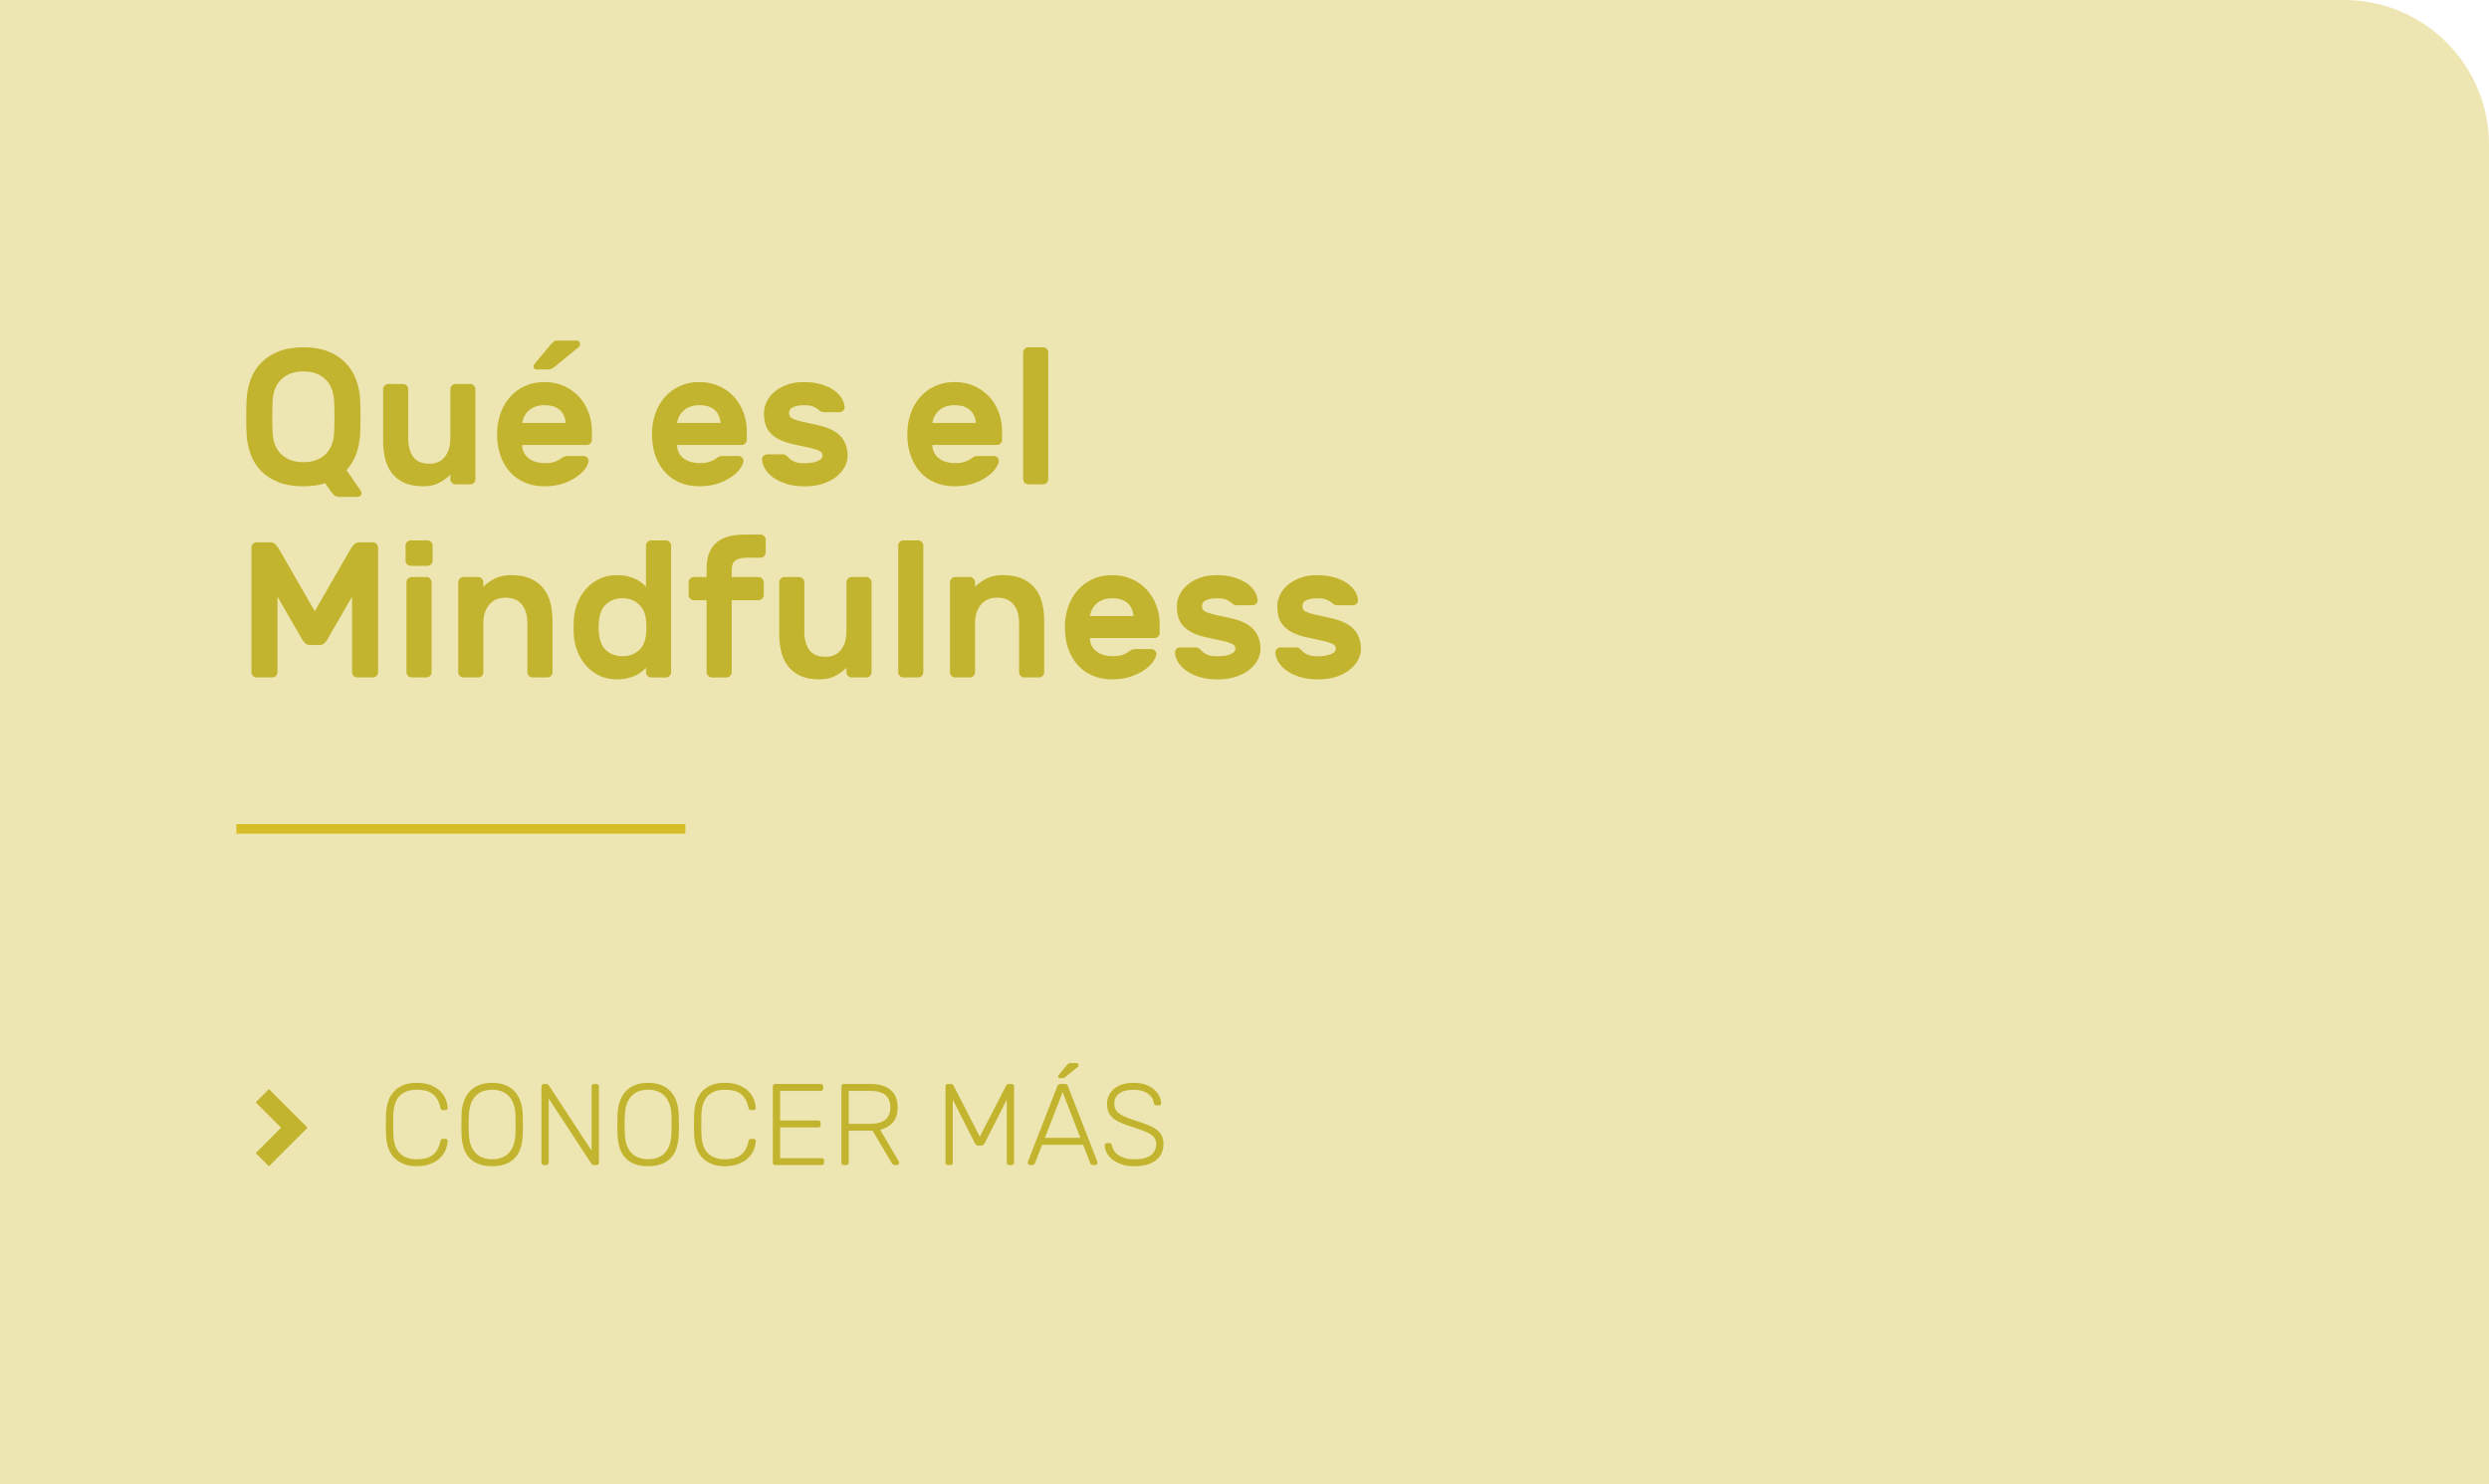 <?xml version="1.0" encoding="utf-8"?>
<!-- Generator: Adobe Illustrator 15.0.0, SVG Export Plug-In . SVG Version: 6.00 Build 0)  -->
<!DOCTYPE svg PUBLIC "-//W3C//DTD SVG 1.1//EN" "http://www.w3.org/Graphics/SVG/1.1/DTD/svg11.dtd">
<svg version="1.1" id="Layer_1" xmlns="http://www.w3.org/2000/svg" xmlns:xlink="http://www.w3.org/1999/xlink" x="0px" y="0px"
	 width="257.753px" height="153.734px" viewBox="0 0 257.753 153.734" enable-background="new 0 0 257.753 153.734"
	 xml:space="preserve">
<path fill="#EEE6B2" d="M257.753,153.734H0V0h242.753c8.283,0,15,6.717,15,15.001V153.734z"/>
<polygon fill="#C3B42F" points="31.85,116.817 27.849,120.814 26.479,119.442 29.106,116.816 26.479,114.189 26.476,114.189 
	27.849,112.816 31.85,116.817 "/>
<g>
	<path fill="#C3B42F" d="M25.535,41.394c0.04-0.746,0.184-1.45,0.431-2.109c0.246-0.66,0.609-1.233,1.09-1.721
		c0.479-0.486,1.08-0.873,1.8-1.159c0.72-0.287,1.573-0.431,2.561-0.431c0.973,0,1.819,0.141,2.54,0.42
		c0.72,0.28,1.319,0.667,1.8,1.16c0.479,0.493,0.847,1.067,1.1,1.72c0.253,0.654,0.4,1.36,0.44,2.12
		c0.013,0.254,0.022,0.534,0.029,0.84c0.007,0.308,0.011,0.624,0.011,0.95c0,0.327-0.004,0.644-0.011,0.95s-0.017,0.587-0.029,0.84
		c-0.04,0.72-0.174,1.4-0.4,2.04c-0.227,0.641-0.566,1.2-1.02,1.68l1.5,2.16c0.04,0.066,0.06,0.127,0.06,0.181
		c0.013,0.133-0.023,0.239-0.11,0.319s-0.189,0.12-0.31,0.12h-1.9c-0.239-0.014-0.417-0.08-0.529-0.2
		c-0.114-0.119-0.204-0.22-0.271-0.3l-0.64-0.92c-0.334,0.107-0.688,0.187-1.061,0.24c-0.373,0.053-0.773,0.08-1.199,0.08
		c-0.987,0-1.841-0.141-2.561-0.42c-0.72-0.28-1.32-0.663-1.8-1.15c-0.48-0.486-0.844-1.06-1.09-1.72
		c-0.247-0.66-0.391-1.363-0.431-2.11c-0.013-0.253-0.023-0.533-0.029-0.84c-0.007-0.307-0.011-0.623-0.011-0.95
		c0-0.326,0.004-0.643,0.011-0.95C25.512,41.928,25.522,41.648,25.535,41.394z M34.596,41.495c-0.054-0.96-0.363-1.703-0.93-2.23
		c-0.567-0.526-1.317-0.79-2.25-0.79c-0.934,0-1.684,0.264-2.25,0.79c-0.567,0.527-0.877,1.271-0.931,2.23
		c-0.026,0.507-0.04,1.069-0.04,1.689s0.014,1.184,0.04,1.69c0.054,0.96,0.363,1.7,0.931,2.22c0.566,0.521,1.316,0.78,2.25,0.78
		c0.933,0,1.683-0.26,2.25-0.78c0.566-0.52,0.876-1.26,0.93-2.22c0.026-0.507,0.04-1.07,0.04-1.69S34.622,42.001,34.596,41.495z"/>
	<path fill="#C3B42F" d="M39.676,40.314c0-0.146,0.053-0.272,0.16-0.38c0.106-0.106,0.232-0.16,0.38-0.16h1.52
		c0.146,0,0.273,0.054,0.38,0.16c0.106,0.107,0.16,0.233,0.16,0.38v5.08c0,0.8,0.17,1.44,0.51,1.92
		c0.341,0.48,0.896,0.721,1.67,0.721c0.707,0,1.247-0.24,1.62-0.721c0.373-0.479,0.561-1.12,0.561-1.92v-5.08
		c0-0.146,0.053-0.272,0.16-0.38c0.106-0.106,0.232-0.16,0.38-0.16h1.52c0.146,0,0.273,0.054,0.38,0.16
		c0.106,0.107,0.16,0.233,0.16,0.38v9.32c0,0.146-0.054,0.273-0.16,0.38c-0.106,0.107-0.233,0.16-0.38,0.16h-1.52
		c-0.147,0-0.273-0.053-0.38-0.16c-0.107-0.106-0.16-0.233-0.16-0.38v-0.46c-0.307,0.307-0.688,0.583-1.141,0.83
		c-0.453,0.246-1,0.37-1.64,0.37c-0.813,0-1.487-0.127-2.02-0.38c-0.534-0.254-0.96-0.594-1.28-1.021s-0.547-0.923-0.68-1.49
		c-0.134-0.566-0.2-1.163-0.2-1.79V40.314z"/>
	<path fill="#C3B42F" d="M51.476,44.974c0-0.746,0.112-1.45,0.34-2.109c0.227-0.66,0.553-1.233,0.979-1.721
		c0.427-0.486,0.943-0.87,1.551-1.149c0.606-0.28,1.282-0.42,2.029-0.42s1.424,0.137,2.03,0.409c0.606,0.273,1.123,0.641,1.55,1.101
		s0.757,1,0.99,1.62s0.35,1.27,0.35,1.95v0.899c0,0.147-0.053,0.273-0.16,0.38c-0.106,0.107-0.233,0.16-0.38,0.16h-6.68
		c0,0.307,0.063,0.577,0.19,0.811c0.126,0.233,0.296,0.43,0.51,0.59c0.213,0.16,0.46,0.279,0.74,0.359
		c0.279,0.08,0.566,0.12,0.859,0.12c0.427,0,0.773-0.043,1.04-0.13s0.486-0.196,0.66-0.33c0.146-0.106,0.267-0.18,0.36-0.22
		c0.093-0.04,0.22-0.061,0.38-0.061h1.6c0.146,0,0.276,0.054,0.391,0.16c0.112,0.107,0.163,0.233,0.149,0.38
		c-0.014,0.188-0.117,0.428-0.31,0.721c-0.193,0.293-0.483,0.58-0.87,0.859c-0.387,0.28-0.863,0.521-1.43,0.721
		c-0.567,0.199-1.224,0.3-1.971,0.3s-1.423-0.13-2.029-0.391c-0.607-0.26-1.124-0.63-1.551-1.109c-0.427-0.48-0.753-1.05-0.979-1.71
		C51.588,46.504,51.476,45.774,51.476,44.974z M56.375,41.974c-0.387,0-0.717,0.057-0.99,0.17s-0.503,0.261-0.689,0.44
		s-0.33,0.38-0.43,0.6c-0.101,0.221-0.164,0.431-0.19,0.63h4.521c-0.027-0.199-0.077-0.409-0.15-0.63
		c-0.073-0.22-0.193-0.42-0.36-0.6s-0.387-0.327-0.66-0.44S56.802,41.974,56.375,41.974z M57.056,35.655
		c0.146-0.174,0.27-0.28,0.369-0.32c0.101-0.04,0.224-0.061,0.37-0.061h1.9c0.253,0,0.38,0.134,0.38,0.4
		c0,0.094-0.033,0.174-0.1,0.24l-2.46,2.02c-0.107,0.094-0.221,0.174-0.341,0.24c-0.119,0.066-0.286,0.1-0.5,0.1h-1.1
		c-0.214,0-0.32-0.106-0.32-0.319c0-0.08,0.033-0.167,0.101-0.261L57.056,35.655z"/>
	<path fill="#C3B42F" d="M67.516,44.974c0-0.746,0.112-1.45,0.34-2.109c0.227-0.66,0.553-1.233,0.979-1.721
		c0.427-0.486,0.943-0.87,1.551-1.149c0.606-0.28,1.282-0.42,2.029-0.42s1.424,0.137,2.03,0.409c0.606,0.273,1.123,0.641,1.55,1.101
		s0.757,1,0.99,1.62s0.35,1.27,0.35,1.95v0.899c0,0.147-0.053,0.273-0.16,0.38c-0.106,0.107-0.233,0.16-0.38,0.16h-6.68
		c0,0.307,0.063,0.577,0.19,0.811c0.126,0.233,0.296,0.43,0.51,0.59c0.213,0.16,0.46,0.279,0.74,0.359
		c0.279,0.08,0.566,0.12,0.859,0.12c0.427,0,0.773-0.043,1.04-0.13s0.486-0.196,0.66-0.33c0.146-0.106,0.267-0.18,0.36-0.22
		c0.093-0.04,0.22-0.061,0.38-0.061h1.6c0.146,0,0.276,0.054,0.391,0.16c0.112,0.107,0.163,0.233,0.149,0.38
		c-0.014,0.188-0.117,0.428-0.31,0.721c-0.193,0.293-0.483,0.58-0.87,0.859c-0.387,0.28-0.863,0.521-1.43,0.721
		c-0.567,0.199-1.224,0.3-1.971,0.3s-1.423-0.13-2.029-0.391c-0.607-0.26-1.124-0.63-1.551-1.109c-0.427-0.48-0.753-1.05-0.979-1.71
		C67.628,46.504,67.516,45.774,67.516,44.974z M72.415,41.974c-0.387,0-0.717,0.057-0.99,0.17s-0.503,0.261-0.689,0.44
		s-0.33,0.38-0.43,0.6c-0.101,0.221-0.164,0.431-0.19,0.63h4.521c-0.027-0.199-0.077-0.409-0.15-0.63
		c-0.073-0.22-0.193-0.42-0.36-0.6s-0.387-0.327-0.66-0.44S72.842,41.974,72.415,41.974z"/>
	<path fill="#C3B42F" d="M85.175,47.194c0-0.146-0.047-0.266-0.14-0.359c-0.094-0.094-0.257-0.18-0.49-0.26s-0.544-0.16-0.93-0.24
		c-0.388-0.08-0.881-0.187-1.48-0.32c-0.587-0.133-1.073-0.3-1.46-0.5s-0.697-0.433-0.93-0.7c-0.233-0.267-0.397-0.569-0.49-0.909
		c-0.094-0.341-0.14-0.711-0.14-1.11c0-0.4,0.093-0.793,0.279-1.18s0.457-0.73,0.811-1.03c0.353-0.3,0.783-0.543,1.29-0.73
		c0.506-0.187,1.086-0.279,1.739-0.279s1.237,0.073,1.75,0.22c0.514,0.146,0.95,0.34,1.311,0.58c0.359,0.24,0.64,0.517,0.84,0.83
		s0.313,0.63,0.34,0.95c0.014,0.146-0.037,0.273-0.149,0.38c-0.114,0.106-0.244,0.159-0.391,0.159h-1.54
		c-0.2,0-0.35-0.036-0.45-0.109c-0.1-0.073-0.21-0.156-0.329-0.25c-0.12-0.094-0.28-0.177-0.48-0.25s-0.5-0.11-0.9-0.11
		c-0.399,0-0.753,0.061-1.06,0.181c-0.307,0.119-0.46,0.333-0.46,0.64c0,0.146,0.036,0.27,0.11,0.37
		c0.072,0.1,0.213,0.189,0.42,0.27c0.206,0.08,0.493,0.164,0.859,0.25c0.367,0.087,0.844,0.19,1.431,0.311
		c1.187,0.253,2.022,0.649,2.51,1.189c0.486,0.54,0.729,1.21,0.729,2.01c0,0.4-0.1,0.79-0.3,1.171c-0.2,0.38-0.49,0.72-0.87,1.02
		s-0.847,0.54-1.399,0.72c-0.554,0.181-1.177,0.271-1.87,0.271c-0.707,0-1.33-0.084-1.87-0.25c-0.54-0.167-0.997-0.384-1.37-0.65
		s-0.66-0.566-0.86-0.899c-0.199-0.334-0.307-0.66-0.319-0.98c-0.014-0.146,0.036-0.273,0.149-0.38s0.243-0.16,0.391-0.16h1.54
		c0.199,0,0.35,0.047,0.449,0.14c0.101,0.094,0.214,0.2,0.341,0.32c0.126,0.12,0.303,0.227,0.529,0.32s0.566,0.14,1.021,0.14
		c0.2,0,0.406-0.013,0.62-0.04c0.213-0.026,0.41-0.069,0.59-0.13c0.18-0.06,0.33-0.14,0.45-0.24
		C85.115,47.464,85.175,47.341,85.175,47.194z"/>
	<path fill="#C3B42F" d="M93.955,44.974c0-0.746,0.112-1.45,0.34-2.109c0.227-0.66,0.553-1.233,0.979-1.721
		c0.427-0.486,0.943-0.87,1.551-1.149c0.606-0.28,1.282-0.42,2.029-0.42s1.424,0.137,2.03,0.409c0.606,0.273,1.123,0.641,1.55,1.101
		s0.757,1,0.99,1.62s0.35,1.27,0.35,1.95v0.899c0,0.147-0.053,0.273-0.16,0.38c-0.106,0.107-0.233,0.16-0.38,0.16h-6.68
		c0,0.307,0.063,0.577,0.19,0.811c0.126,0.233,0.296,0.43,0.51,0.59c0.213,0.16,0.46,0.279,0.74,0.359
		c0.279,0.08,0.566,0.12,0.859,0.12c0.427,0,0.773-0.043,1.04-0.13s0.486-0.196,0.66-0.33c0.146-0.106,0.267-0.18,0.36-0.22
		c0.093-0.04,0.22-0.061,0.38-0.061h1.6c0.146,0,0.276,0.054,0.391,0.16c0.112,0.107,0.163,0.233,0.149,0.38
		c-0.014,0.188-0.117,0.428-0.31,0.721c-0.193,0.293-0.483,0.58-0.87,0.859c-0.387,0.28-0.863,0.521-1.43,0.721
		c-0.567,0.199-1.224,0.3-1.971,0.3s-1.423-0.13-2.029-0.391c-0.607-0.26-1.124-0.63-1.551-1.109c-0.427-0.48-0.753-1.05-0.979-1.71
		C94.067,46.504,93.955,45.774,93.955,44.974z M98.854,41.974c-0.387,0-0.717,0.057-0.99,0.17s-0.503,0.261-0.689,0.44
		s-0.33,0.38-0.43,0.6c-0.101,0.221-0.164,0.431-0.19,0.63h4.521c-0.027-0.199-0.077-0.409-0.15-0.63
		c-0.073-0.22-0.193-0.42-0.36-0.6s-0.387-0.327-0.66-0.44S99.281,41.974,98.854,41.974z"/>
	<path fill="#C3B42F" d="M108.555,49.634c0,0.146-0.054,0.273-0.16,0.38c-0.107,0.107-0.233,0.16-0.38,0.16h-1.521
		c-0.146,0-0.273-0.053-0.38-0.16c-0.106-0.106-0.16-0.233-0.16-0.38v-13.12c0-0.146,0.054-0.273,0.16-0.38s0.233-0.16,0.38-0.16
		h1.521c0.146,0,0.272,0.054,0.38,0.16c0.106,0.106,0.16,0.233,0.16,0.38V49.634z"/>
	<path fill="#C3B42F" d="M32.596,63.314l3.8-6.6c0.053-0.066,0.144-0.173,0.271-0.32c0.126-0.146,0.322-0.22,0.59-0.22h1.359
		c0.146,0,0.273,0.054,0.38,0.16c0.107,0.106,0.16,0.233,0.16,0.38v12.92c0,0.146-0.053,0.273-0.16,0.38
		c-0.106,0.107-0.233,0.16-0.38,0.16h-1.62c-0.146,0-0.273-0.053-0.38-0.16c-0.106-0.106-0.159-0.233-0.159-0.38v-7.82l-2.601,4.5
		c-0.066,0.107-0.16,0.217-0.28,0.33c-0.119,0.113-0.273,0.17-0.46,0.17h-1.04c-0.187,0-0.34-0.057-0.46-0.17
		s-0.213-0.223-0.279-0.33l-2.601-4.5v7.82c0,0.146-0.053,0.273-0.16,0.38c-0.106,0.107-0.233,0.16-0.38,0.16h-1.62
		c-0.146,0-0.273-0.053-0.38-0.16c-0.106-0.106-0.16-0.233-0.16-0.38v-12.92c0-0.146,0.054-0.273,0.16-0.38s0.233-0.16,0.38-0.16
		h1.36c0.267,0,0.463,0.073,0.59,0.22c0.127,0.147,0.217,0.254,0.271,0.32L32.596,63.314z"/>
	<path fill="#C3B42F" d="M44.256,55.974c0.146,0,0.273,0.054,0.38,0.16s0.16,0.233,0.16,0.38v1.561c0,0.146-0.054,0.273-0.16,0.38
		s-0.233,0.16-0.38,0.16h-1.72c-0.147,0-0.273-0.054-0.38-0.16c-0.107-0.106-0.16-0.233-0.16-0.38v-1.561
		c0-0.146,0.053-0.273,0.16-0.38c0.106-0.106,0.232-0.16,0.38-0.16H44.256z M44.696,69.634c0,0.146-0.054,0.273-0.16,0.38
		c-0.107,0.107-0.233,0.16-0.38,0.16h-1.521c-0.146,0-0.273-0.053-0.38-0.16c-0.106-0.106-0.16-0.233-0.16-0.38v-9.32
		c0-0.146,0.054-0.272,0.16-0.38c0.106-0.106,0.233-0.16,0.38-0.16h1.521c0.146,0,0.272,0.054,0.38,0.16
		c0.106,0.107,0.16,0.233,0.16,0.38V69.634z"/>
	<path fill="#C3B42F" d="M57.215,69.634c0,0.146-0.053,0.273-0.159,0.38c-0.107,0.107-0.234,0.16-0.381,0.16h-1.52
		c-0.146,0-0.273-0.053-0.38-0.16c-0.107-0.106-0.16-0.233-0.16-0.38v-5.08c0-0.8-0.187-1.439-0.56-1.92
		c-0.374-0.479-0.947-0.72-1.721-0.72c-0.707,0-1.264,0.24-1.67,0.72c-0.406,0.48-0.609,1.12-0.609,1.92v5.08
		c0,0.146-0.054,0.273-0.16,0.38c-0.107,0.107-0.233,0.16-0.38,0.16h-1.521c-0.146,0-0.273-0.053-0.38-0.16
		c-0.106-0.106-0.16-0.233-0.16-0.38v-9.32c0-0.146,0.054-0.272,0.16-0.38c0.106-0.106,0.233-0.16,0.38-0.16h1.521
		c0.146,0,0.272,0.054,0.38,0.16c0.106,0.107,0.16,0.233,0.16,0.38v0.46c0.346-0.346,0.753-0.633,1.22-0.859s1.02-0.34,1.66-0.34
		c0.812,0,1.493,0.127,2.04,0.38c0.546,0.253,0.986,0.593,1.319,1.02s0.57,0.924,0.71,1.49c0.141,0.566,0.21,1.163,0.21,1.79V69.634
		z"/>
	<path fill="#C3B42F" d="M63.875,59.575c0.413,0,0.783,0.04,1.11,0.119c0.326,0.08,0.613,0.181,0.859,0.301
		c0.247,0.12,0.457,0.25,0.631,0.39c0.173,0.14,0.312,0.271,0.42,0.39v-4.26c0-0.146,0.053-0.273,0.159-0.38
		c0.107-0.106,0.233-0.16,0.381-0.16h1.52c0.146,0,0.273,0.054,0.38,0.16s0.16,0.233,0.16,0.38v13.12c0,0.146-0.054,0.273-0.16,0.38
		c-0.106,0.107-0.233,0.16-0.38,0.16h-1.52c-0.147,0-0.273-0.053-0.381-0.16c-0.106-0.106-0.159-0.233-0.159-0.38v-0.46
		c-0.107,0.12-0.247,0.25-0.42,0.39c-0.174,0.141-0.384,0.271-0.631,0.391c-0.246,0.12-0.533,0.22-0.859,0.3
		c-0.327,0.08-0.697,0.12-1.11,0.12c-0.667,0-1.27-0.13-1.81-0.391c-0.54-0.26-1-0.606-1.38-1.04c-0.381-0.433-0.681-0.933-0.9-1.5
		c-0.22-0.566-0.344-1.156-0.37-1.77c-0.014-0.2-0.02-0.434-0.02-0.7s0.006-0.5,0.02-0.7c0.026-0.612,0.15-1.203,0.37-1.77
		s0.52-1.066,0.9-1.5c0.38-0.434,0.84-0.78,1.38-1.04S63.208,59.575,63.875,59.575z M62.015,64.415c-0.039,0.373-0.039,0.747,0,1.12
		c0.08,0.866,0.347,1.489,0.801,1.87c0.453,0.38,1.006,0.569,1.66,0.569c0.652,0,1.203-0.193,1.649-0.58s0.703-0.939,0.771-1.66
		c0.026-0.199,0.04-0.453,0.04-0.76s-0.014-0.56-0.04-0.76c-0.067-0.693-0.324-1.24-0.771-1.64c-0.446-0.4-0.997-0.601-1.649-0.601
		c-0.654,0-1.207,0.19-1.66,0.57C62.361,62.924,62.095,63.547,62.015,64.415z"/>
	<path fill="#C3B42F" d="M75.775,59.774h2.779c0.146,0,0.273,0.054,0.38,0.16c0.107,0.107,0.16,0.233,0.16,0.38v1.32
		c0,0.146-0.053,0.273-0.16,0.38c-0.106,0.107-0.233,0.16-0.38,0.16h-2.779v7.46c0,0.146-0.054,0.273-0.16,0.38
		c-0.107,0.107-0.233,0.16-0.38,0.16h-1.521c-0.146,0-0.273-0.053-0.38-0.16c-0.106-0.106-0.16-0.233-0.16-0.38v-7.46h-1.319
		c-0.147,0-0.273-0.053-0.381-0.16c-0.106-0.106-0.159-0.233-0.159-0.38v-1.32c0-0.146,0.053-0.272,0.159-0.38
		c0.107-0.106,0.233-0.16,0.381-0.16h1.319v-0.899c0-0.641,0.094-1.184,0.28-1.63c0.187-0.447,0.453-0.811,0.8-1.09
		c0.347-0.28,0.764-0.48,1.25-0.601s1.03-0.18,1.63-0.18h1.62c0.146,0,0.273,0.054,0.38,0.16s0.16,0.233,0.16,0.38v1.319
		c0,0.147-0.054,0.273-0.16,0.381c-0.106,0.106-0.233,0.159-0.38,0.159h-1.42c-0.507,0-0.894,0.091-1.16,0.271
		s-0.399,0.523-0.399,1.03V59.774z"/>
	<path fill="#C3B42F" d="M80.695,60.314c0-0.146,0.053-0.272,0.16-0.38c0.106-0.106,0.232-0.16,0.38-0.16h1.52
		c0.146,0,0.273,0.054,0.38,0.16c0.106,0.107,0.16,0.233,0.16,0.38v5.08c0,0.8,0.17,1.44,0.51,1.92
		c0.341,0.48,0.896,0.721,1.67,0.721c0.707,0,1.247-0.24,1.62-0.721c0.373-0.479,0.561-1.12,0.561-1.92v-5.08
		c0-0.146,0.053-0.272,0.16-0.38c0.106-0.106,0.232-0.16,0.38-0.16h1.52c0.146,0,0.273,0.054,0.38,0.16
		c0.106,0.107,0.16,0.233,0.16,0.38v9.32c0,0.146-0.054,0.273-0.16,0.38c-0.106,0.107-0.233,0.16-0.38,0.16h-1.52
		c-0.147,0-0.273-0.053-0.38-0.16c-0.107-0.106-0.16-0.233-0.16-0.38v-0.46c-0.307,0.307-0.688,0.583-1.141,0.83
		c-0.453,0.246-1,0.37-1.64,0.37c-0.813,0-1.487-0.127-2.02-0.38c-0.534-0.254-0.96-0.594-1.28-1.021s-0.547-0.923-0.68-1.49
		c-0.134-0.566-0.2-1.163-0.2-1.79V60.314z"/>
	<path fill="#C3B42F" d="M95.615,69.634c0,0.146-0.054,0.273-0.16,0.38c-0.107,0.107-0.233,0.16-0.38,0.16h-1.521
		c-0.146,0-0.273-0.053-0.38-0.16c-0.106-0.106-0.16-0.233-0.16-0.38v-13.12c0-0.146,0.054-0.273,0.16-0.38s0.233-0.16,0.38-0.16
		h1.521c0.146,0,0.272,0.054,0.38,0.16c0.106,0.106,0.16,0.233,0.16,0.38V69.634z"/>
	<path fill="#C3B42F" d="M108.134,69.634c0,0.146-0.053,0.273-0.159,0.38c-0.107,0.107-0.234,0.16-0.381,0.16h-1.52
		c-0.146,0-0.273-0.053-0.38-0.16c-0.107-0.106-0.16-0.233-0.16-0.38v-5.08c0-0.8-0.187-1.439-0.56-1.92
		c-0.374-0.479-0.947-0.72-1.721-0.72c-0.707,0-1.264,0.24-1.67,0.72c-0.406,0.48-0.609,1.12-0.609,1.92v5.08
		c0,0.146-0.054,0.273-0.16,0.38c-0.107,0.107-0.233,0.16-0.38,0.16h-1.521c-0.146,0-0.273-0.053-0.38-0.16
		c-0.106-0.106-0.16-0.233-0.16-0.38v-9.32c0-0.146,0.054-0.272,0.16-0.38c0.106-0.106,0.233-0.16,0.38-0.16h1.521
		c0.146,0,0.272,0.054,0.38,0.16c0.106,0.107,0.16,0.233,0.16,0.38v0.46c0.346-0.346,0.753-0.633,1.22-0.859s1.02-0.34,1.66-0.34
		c0.812,0,1.493,0.127,2.04,0.38c0.546,0.253,0.986,0.593,1.319,1.02s0.57,0.924,0.71,1.49c0.141,0.566,0.21,1.163,0.21,1.79V69.634
		z"/>
	<path fill="#C3B42F" d="M110.274,64.974c0-0.746,0.112-1.45,0.34-2.109c0.227-0.66,0.553-1.233,0.979-1.721
		c0.427-0.486,0.943-0.87,1.551-1.149c0.606-0.28,1.282-0.42,2.029-0.42s1.424,0.137,2.03,0.409c0.606,0.273,1.123,0.641,1.55,1.101
		s0.757,1,0.99,1.62s0.35,1.27,0.35,1.95v0.899c0,0.147-0.053,0.273-0.16,0.38c-0.106,0.107-0.233,0.16-0.38,0.16h-6.68
		c0,0.307,0.063,0.577,0.19,0.811c0.126,0.233,0.296,0.43,0.51,0.59c0.213,0.16,0.46,0.279,0.74,0.359
		c0.279,0.08,0.566,0.12,0.859,0.12c0.427,0,0.773-0.043,1.04-0.13s0.486-0.196,0.66-0.33c0.146-0.106,0.267-0.18,0.36-0.22
		c0.093-0.04,0.22-0.061,0.38-0.061h1.6c0.146,0,0.276,0.054,0.391,0.16c0.112,0.107,0.163,0.233,0.149,0.38
		c-0.014,0.188-0.117,0.428-0.31,0.721c-0.193,0.293-0.483,0.58-0.87,0.859c-0.387,0.28-0.863,0.521-1.43,0.721
		c-0.567,0.199-1.224,0.3-1.971,0.3s-1.423-0.13-2.029-0.391c-0.607-0.26-1.124-0.63-1.551-1.109c-0.427-0.48-0.753-1.05-0.979-1.71
		C110.387,66.504,110.274,65.774,110.274,64.974z M115.174,61.974c-0.387,0-0.717,0.057-0.99,0.17s-0.503,0.261-0.689,0.44
		s-0.33,0.38-0.43,0.6c-0.101,0.221-0.164,0.431-0.19,0.63h4.521c-0.027-0.199-0.077-0.409-0.15-0.63
		c-0.073-0.22-0.193-0.42-0.36-0.6s-0.387-0.327-0.66-0.44S115.601,61.974,115.174,61.974z"/>
	<path fill="#C3B42F" d="M127.934,67.194c0-0.146-0.047-0.266-0.14-0.359c-0.094-0.094-0.257-0.18-0.49-0.26s-0.544-0.16-0.93-0.24
		c-0.388-0.08-0.881-0.187-1.48-0.32c-0.587-0.133-1.073-0.3-1.46-0.5s-0.697-0.433-0.93-0.7c-0.233-0.267-0.397-0.569-0.49-0.909
		c-0.094-0.341-0.14-0.711-0.14-1.11c0-0.4,0.093-0.793,0.279-1.18s0.457-0.73,0.811-1.03c0.353-0.3,0.783-0.543,1.29-0.73
		c0.506-0.187,1.086-0.279,1.739-0.279s1.237,0.073,1.75,0.22c0.514,0.146,0.95,0.34,1.311,0.58c0.359,0.24,0.64,0.517,0.84,0.83
		s0.313,0.63,0.34,0.95c0.014,0.146-0.037,0.273-0.149,0.38c-0.114,0.106-0.244,0.159-0.391,0.159h-1.54
		c-0.2,0-0.35-0.036-0.45-0.109c-0.1-0.073-0.21-0.156-0.329-0.25c-0.12-0.094-0.28-0.177-0.48-0.25s-0.5-0.11-0.9-0.11
		c-0.399,0-0.753,0.061-1.06,0.181c-0.307,0.119-0.46,0.333-0.46,0.64c0,0.146,0.036,0.27,0.11,0.37
		c0.072,0.1,0.213,0.189,0.42,0.27c0.206,0.08,0.493,0.164,0.859,0.25c0.367,0.087,0.844,0.19,1.431,0.311
		c1.187,0.253,2.022,0.649,2.51,1.189c0.486,0.54,0.729,1.21,0.729,2.01c0,0.4-0.1,0.79-0.3,1.171c-0.2,0.38-0.49,0.72-0.87,1.02
		s-0.847,0.54-1.399,0.72c-0.554,0.181-1.177,0.271-1.87,0.271c-0.707,0-1.33-0.084-1.87-0.25c-0.54-0.167-0.997-0.384-1.37-0.65
		s-0.66-0.566-0.86-0.899c-0.199-0.334-0.307-0.66-0.319-0.98c-0.014-0.146,0.036-0.273,0.149-0.38s0.243-0.16,0.391-0.16h1.54
		c0.199,0,0.35,0.047,0.449,0.14c0.101,0.094,0.214,0.2,0.341,0.32c0.126,0.12,0.303,0.227,0.529,0.32s0.566,0.14,1.021,0.14
		c0.2,0,0.406-0.013,0.62-0.04c0.213-0.026,0.41-0.069,0.59-0.13c0.18-0.06,0.33-0.14,0.45-0.24
		C127.874,67.464,127.934,67.341,127.934,67.194z"/>
	<path fill="#C3B42F" d="M138.334,67.194c0-0.146-0.047-0.266-0.14-0.359c-0.094-0.094-0.257-0.18-0.49-0.26s-0.544-0.16-0.93-0.24
		c-0.388-0.08-0.881-0.187-1.48-0.32c-0.587-0.133-1.073-0.3-1.46-0.5s-0.697-0.433-0.93-0.7c-0.233-0.267-0.397-0.569-0.49-0.909
		c-0.094-0.341-0.14-0.711-0.14-1.11c0-0.4,0.093-0.793,0.279-1.18s0.457-0.73,0.811-1.03c0.353-0.3,0.783-0.543,1.29-0.73
		c0.506-0.187,1.086-0.279,1.739-0.279s1.237,0.073,1.75,0.22c0.514,0.146,0.95,0.34,1.311,0.58c0.359,0.24,0.64,0.517,0.84,0.83
		s0.313,0.63,0.34,0.95c0.014,0.146-0.037,0.273-0.149,0.38c-0.114,0.106-0.244,0.159-0.391,0.159h-1.54
		c-0.2,0-0.35-0.036-0.45-0.109c-0.1-0.073-0.21-0.156-0.329-0.25c-0.12-0.094-0.28-0.177-0.48-0.25s-0.5-0.11-0.9-0.11
		c-0.399,0-0.753,0.061-1.06,0.181c-0.307,0.119-0.46,0.333-0.46,0.64c0,0.146,0.036,0.27,0.11,0.37
		c0.072,0.1,0.213,0.189,0.42,0.27c0.206,0.08,0.493,0.164,0.859,0.25c0.367,0.087,0.844,0.19,1.431,0.311
		c1.187,0.253,2.022,0.649,2.51,1.189c0.486,0.54,0.729,1.21,0.729,2.01c0,0.4-0.1,0.79-0.3,1.171c-0.2,0.38-0.49,0.72-0.87,1.02
		s-0.847,0.54-1.399,0.72c-0.554,0.181-1.177,0.271-1.87,0.271c-0.707,0-1.33-0.084-1.87-0.25c-0.54-0.167-0.997-0.384-1.37-0.65
		s-0.66-0.566-0.86-0.899c-0.199-0.334-0.307-0.66-0.319-0.98c-0.014-0.146,0.036-0.273,0.149-0.38s0.243-0.16,0.391-0.16h1.54
		c0.199,0,0.35,0.047,0.449,0.14c0.101,0.094,0.214,0.2,0.341,0.32c0.126,0.12,0.303,0.227,0.529,0.32s0.566,0.14,1.021,0.14
		c0.2,0,0.406-0.013,0.62-0.04c0.213-0.026,0.41-0.069,0.59-0.13c0.18-0.06,0.33-0.14,0.45-0.24
		C138.274,67.464,138.334,67.341,138.334,67.194z"/>
</g>
<g>
	<path fill="#C3B42F" d="M40.731,115.476c-0.023,0.664-0.023,1.336,0,2.016c0.032,0.912,0.26,1.572,0.685,1.98
		c0.424,0.408,1.004,0.612,1.739,0.612c0.32,0,0.614-0.03,0.882-0.091c0.269-0.06,0.505-0.161,0.708-0.306
		c0.204-0.144,0.379-0.334,0.522-0.57c0.144-0.235,0.256-0.533,0.336-0.894c0.016-0.096,0.048-0.162,0.096-0.198
		c0.049-0.036,0.104-0.054,0.168-0.054h0.24c0.072,0,0.134,0.022,0.187,0.065c0.052,0.045,0.073,0.103,0.065,0.175
		c-0.016,0.288-0.084,0.584-0.204,0.888s-0.308,0.582-0.563,0.834s-0.584,0.46-0.984,0.624s-0.884,0.246-1.452,0.246
		c-0.544,0-1.012-0.082-1.403-0.246c-0.393-0.164-0.719-0.39-0.979-0.678s-0.454-0.63-0.582-1.026
		c-0.128-0.396-0.2-0.83-0.216-1.302c-0.017-0.328-0.024-0.68-0.024-1.057c0-0.375,0.008-0.735,0.024-1.079
		c0.016-0.464,0.088-0.896,0.216-1.297c0.128-0.399,0.322-0.743,0.582-1.031s0.586-0.515,0.979-0.679
		c0.392-0.163,0.859-0.245,1.403-0.245c0.568,0,1.052,0.082,1.452,0.245c0.4,0.164,0.729,0.372,0.984,0.624s0.443,0.53,0.563,0.834
		c0.12,0.305,0.188,0.601,0.204,0.889c0.008,0.071-0.014,0.13-0.065,0.174c-0.053,0.044-0.114,0.065-0.187,0.065h-0.24
		c-0.063,0-0.119-0.018-0.168-0.054c-0.048-0.036-0.08-0.102-0.096-0.198c-0.08-0.359-0.192-0.657-0.336-0.894
		s-0.318-0.426-0.522-0.57c-0.203-0.144-0.439-0.246-0.708-0.306c-0.268-0.06-0.562-0.09-0.882-0.09
		c-0.735,0-1.315,0.204-1.739,0.611C40.991,113.904,40.764,114.564,40.731,115.476z"/>
	<path fill="#C3B42F" d="M50.967,112.165c0.464,0,0.889,0.067,1.272,0.203c0.384,0.137,0.714,0.343,0.99,0.618
		c0.275,0.276,0.491,0.62,0.647,1.032s0.242,0.898,0.258,1.458c0.017,0.36,0.024,0.696,0.024,1.008c0,0.312-0.008,0.648-0.024,1.008
		c-0.031,1.137-0.319,1.973-0.863,2.509c-0.545,0.536-1.312,0.804-2.305,0.804c-1,0-1.77-0.268-2.31-0.804s-0.826-1.372-0.858-2.509
		c-0.016-0.359-0.023-0.695-0.023-1.008c0-0.312,0.008-0.647,0.023-1.008c0.017-0.56,0.103-1.046,0.258-1.458
		c0.156-0.412,0.372-0.756,0.648-1.032c0.276-0.275,0.604-0.481,0.984-0.618C50.069,112.232,50.495,112.165,50.967,112.165z
		 M50.967,112.884c-0.336,0-0.647,0.05-0.936,0.149c-0.288,0.101-0.54,0.259-0.756,0.475s-0.387,0.492-0.511,0.828
		s-0.193,0.735-0.21,1.199c-0.008,0.185-0.014,0.353-0.018,0.505c-0.004,0.151-0.006,0.3-0.006,0.443
		c0,0.145,0.002,0.294,0.006,0.45s0.01,0.322,0.018,0.498c0.017,0.472,0.086,0.874,0.21,1.206s0.292,0.605,0.505,0.822
		c0.212,0.216,0.462,0.374,0.75,0.474c0.287,0.101,0.604,0.15,0.947,0.15s0.66-0.05,0.948-0.15c0.288-0.1,0.538-0.258,0.75-0.474
		c0.212-0.217,0.38-0.49,0.504-0.822s0.194-0.734,0.21-1.206c0.008-0.176,0.013-0.342,0.013-0.498s0-0.306,0-0.45
		c0-0.144,0-0.292,0-0.443c0-0.152-0.005-0.32-0.013-0.505c-0.016-0.464-0.086-0.863-0.21-1.199s-0.294-0.612-0.51-0.828
		s-0.468-0.374-0.756-0.475C51.615,112.934,51.303,112.884,50.967,112.884z"/>
	<path fill="#C3B42F" d="M56.823,113.796v6.624c0,0.176-0.092,0.264-0.275,0.264h-0.217c-0.176,0-0.264-0.088-0.264-0.264v-7.86
		c0-0.184,0.088-0.276,0.264-0.276h0.252c0.08,0,0.139,0.021,0.175,0.061c0.035,0.04,0.062,0.068,0.078,0.084l4.428,6.768v-6.636
		c0-0.184,0.088-0.276,0.264-0.276h0.216c0.185,0,0.276,0.093,0.276,0.276v7.848c0,0.185-0.088,0.276-0.264,0.276h-0.265
		c-0.08,0-0.138-0.02-0.174-0.06s-0.062-0.068-0.078-0.084L56.823,113.796z"/>
	<path fill="#C3B42F" d="M67.119,112.165c0.464,0,0.889,0.067,1.272,0.203c0.384,0.137,0.714,0.343,0.99,0.618
		c0.275,0.276,0.491,0.62,0.647,1.032s0.242,0.898,0.258,1.458c0.017,0.36,0.024,0.696,0.024,1.008c0,0.312-0.008,0.648-0.024,1.008
		c-0.031,1.137-0.319,1.973-0.863,2.509c-0.545,0.536-1.312,0.804-2.305,0.804c-1,0-1.77-0.268-2.31-0.804s-0.826-1.372-0.858-2.509
		c-0.016-0.359-0.023-0.695-0.023-1.008c0-0.312,0.008-0.647,0.023-1.008c0.017-0.56,0.103-1.046,0.258-1.458
		c0.156-0.412,0.372-0.756,0.648-1.032c0.276-0.275,0.604-0.481,0.984-0.618C66.222,112.232,66.647,112.165,67.119,112.165z
		 M67.119,112.884c-0.336,0-0.647,0.05-0.936,0.149c-0.288,0.101-0.54,0.259-0.756,0.475s-0.387,0.492-0.511,0.828
		s-0.193,0.735-0.21,1.199c-0.008,0.185-0.014,0.353-0.018,0.505c-0.004,0.151-0.006,0.3-0.006,0.443
		c0,0.145,0.002,0.294,0.006,0.45s0.01,0.322,0.018,0.498c0.017,0.472,0.086,0.874,0.21,1.206s0.292,0.605,0.505,0.822
		c0.212,0.216,0.462,0.374,0.75,0.474c0.287,0.101,0.604,0.15,0.947,0.15s0.66-0.05,0.948-0.15c0.288-0.1,0.538-0.258,0.75-0.474
		c0.212-0.217,0.38-0.49,0.504-0.822s0.194-0.734,0.21-1.206c0.008-0.176,0.013-0.342,0.013-0.498s0-0.306,0-0.45
		c0-0.144,0-0.292,0-0.443c0-0.152-0.005-0.32-0.013-0.505c-0.016-0.464-0.086-0.863-0.21-1.199s-0.294-0.612-0.51-0.828
		s-0.468-0.374-0.756-0.475C67.768,112.934,67.455,112.884,67.119,112.884z"/>
	<path fill="#C3B42F" d="M72.639,115.476c-0.023,0.664-0.023,1.336,0,2.016c0.032,0.912,0.26,1.572,0.685,1.98
		c0.424,0.408,1.004,0.612,1.739,0.612c0.32,0,0.614-0.03,0.882-0.091c0.269-0.06,0.505-0.161,0.708-0.306
		c0.204-0.144,0.379-0.334,0.522-0.57c0.144-0.235,0.256-0.533,0.336-0.894c0.016-0.096,0.048-0.162,0.096-0.198
		c0.049-0.036,0.104-0.054,0.168-0.054h0.24c0.072,0,0.134,0.022,0.187,0.065c0.052,0.045,0.073,0.103,0.065,0.175
		c-0.016,0.288-0.084,0.584-0.204,0.888s-0.308,0.582-0.563,0.834s-0.584,0.46-0.984,0.624s-0.884,0.246-1.452,0.246
		c-0.544,0-1.012-0.082-1.403-0.246c-0.393-0.164-0.719-0.39-0.979-0.678s-0.454-0.63-0.582-1.026
		c-0.128-0.396-0.2-0.83-0.216-1.302c-0.017-0.328-0.024-0.68-0.024-1.057c0-0.375,0.008-0.735,0.024-1.079
		c0.016-0.464,0.088-0.896,0.216-1.297c0.128-0.399,0.322-0.743,0.582-1.031s0.586-0.515,0.979-0.679
		c0.392-0.163,0.859-0.245,1.403-0.245c0.568,0,1.052,0.082,1.452,0.245c0.4,0.164,0.729,0.372,0.984,0.624s0.443,0.53,0.563,0.834
		c0.12,0.305,0.188,0.601,0.204,0.889c0.008,0.071-0.014,0.13-0.065,0.174c-0.053,0.044-0.114,0.065-0.187,0.065h-0.24
		c-0.063,0-0.119-0.018-0.168-0.054c-0.048-0.036-0.08-0.102-0.096-0.198c-0.08-0.359-0.192-0.657-0.336-0.894
		s-0.318-0.426-0.522-0.57c-0.203-0.144-0.439-0.246-0.708-0.306c-0.268-0.06-0.562-0.09-0.882-0.09
		c-0.735,0-1.315,0.204-1.739,0.611C72.898,113.904,72.671,114.564,72.639,115.476z"/>
	<path fill="#C3B42F" d="M85.07,119.964c0.184,0,0.276,0.092,0.276,0.275v0.181c0,0.176-0.093,0.264-0.276,0.264h-4.776
		c-0.176,0-0.264-0.088-0.264-0.264v-7.86c0-0.184,0.088-0.276,0.264-0.276h4.681c0.184,0,0.275,0.093,0.275,0.276v0.18
		c0,0.177-0.092,0.265-0.275,0.265h-4.188v3.06h3.924c0.185,0,0.276,0.092,0.276,0.276v0.18c0,0.176-0.092,0.264-0.276,0.264h-3.924
		v3.181H85.07z"/>
	<path fill="#C3B42F" d="M90.195,112.284c0.84,0,1.51,0.2,2.01,0.601s0.75,1.008,0.75,1.824c0,0.647-0.158,1.162-0.475,1.542
		c-0.315,0.38-0.762,0.638-1.338,0.773l1.933,3.288c0.023,0.048,0.035,0.092,0.035,0.132c0,0.064-0.023,0.12-0.071,0.168
		s-0.104,0.072-0.168,0.072h-0.145c-0.136,0-0.233-0.032-0.294-0.096c-0.06-0.064-0.114-0.141-0.162-0.229l-1.907-3.228h-2.473
		v3.288c0,0.176-0.092,0.264-0.275,0.264h-0.217c-0.176,0-0.264-0.088-0.264-0.264v-7.86c0-0.184,0.088-0.276,0.264-0.276H90.195z
		 M87.891,116.412h2.244c1.376,0,2.064-0.567,2.064-1.703c0-1.137-0.688-1.704-2.064-1.704h-2.244V116.412z"/>
	<path fill="#C3B42F" d="M101.331,118.668c-0.176,0-0.3-0.08-0.372-0.24l-2.292-4.512v6.504c0,0.176-0.088,0.264-0.264,0.264h-0.216
		c-0.185,0-0.276-0.088-0.276-0.264v-7.86c0-0.184,0.092-0.276,0.276-0.276h0.3c0.08,0,0.138,0.021,0.174,0.061
		s0.062,0.072,0.078,0.096l2.724,5.304l2.736-5.304c0.016-0.023,0.042-0.056,0.078-0.096s0.094-0.061,0.174-0.061h0.288
		c0.184,0,0.276,0.093,0.276,0.276v7.86c0,0.176-0.093,0.264-0.276,0.264h-0.216c-0.177,0-0.265-0.088-0.265-0.264v-6.504
		l-2.292,4.512c-0.071,0.16-0.195,0.24-0.372,0.24H101.331z"/>
	<path fill="#C3B42F" d="M112.167,118.584h-4.248l-0.744,1.92c-0.017,0.032-0.044,0.069-0.084,0.113
		c-0.04,0.045-0.101,0.066-0.181,0.066h-0.239c-0.064,0-0.12-0.024-0.168-0.072c-0.049-0.048-0.072-0.104-0.072-0.168
		c0-0.04,0.008-0.084,0.023-0.132l3.036-7.788c0.032-0.08,0.074-0.14,0.126-0.18c0.053-0.04,0.126-0.061,0.223-0.061h0.407
		c0.097,0,0.17,0.021,0.223,0.061c0.052,0.04,0.094,0.1,0.126,0.18l3.036,7.788c0.016,0.048,0.023,0.092,0.023,0.132
		c0,0.064-0.023,0.12-0.071,0.168c-0.049,0.048-0.104,0.072-0.168,0.072h-0.24c-0.08,0-0.141-0.021-0.181-0.066
		c-0.04-0.044-0.067-0.081-0.084-0.113L112.167,118.584z M108.207,117.864h3.672l-1.836-4.728L108.207,117.864z M110.475,110.34
		c0.063-0.08,0.124-0.136,0.18-0.168c0.057-0.032,0.145-0.048,0.265-0.048h0.552c0.151,0,0.228,0.076,0.228,0.228
		c0,0.056-0.02,0.104-0.06,0.144l-1.308,1.068c-0.064,0.057-0.122,0.09-0.175,0.103c-0.052,0.012-0.118,0.018-0.197,0.018h-0.181
		c-0.128,0-0.191-0.063-0.191-0.192c0-0.063,0.02-0.115,0.06-0.155L110.475,110.34z"/>
	<path fill="#C3B42F" d="M117.41,112.165c0.472,0,0.884,0.065,1.236,0.197c0.352,0.132,0.644,0.3,0.876,0.504
		c0.231,0.204,0.408,0.431,0.527,0.679c0.12,0.248,0.185,0.487,0.192,0.72c0,0.064-0.02,0.12-0.06,0.168s-0.104,0.072-0.192,0.072
		h-0.24c-0.04,0-0.09-0.017-0.149-0.048c-0.061-0.032-0.099-0.097-0.114-0.192c-0.048-0.4-0.258-0.73-0.63-0.99
		s-0.854-0.39-1.446-0.39c-0.296,0-0.568,0.028-0.815,0.084c-0.248,0.056-0.461,0.144-0.637,0.264s-0.313,0.271-0.414,0.45
		c-0.1,0.18-0.149,0.395-0.149,0.642c0,0.24,0.046,0.444,0.138,0.612s0.238,0.32,0.438,0.456c0.199,0.136,0.451,0.264,0.756,0.384
		c0.304,0.12,0.672,0.248,1.104,0.384c0.448,0.145,0.838,0.286,1.17,0.427c0.332,0.14,0.608,0.298,0.828,0.474
		s0.384,0.38,0.492,0.612c0.108,0.231,0.162,0.512,0.162,0.84c0,0.728-0.269,1.292-0.804,1.691c-0.536,0.4-1.272,0.601-2.208,0.601
		c-0.488,0-0.921-0.062-1.297-0.187c-0.376-0.123-0.693-0.285-0.953-0.485c-0.261-0.2-0.461-0.431-0.601-0.69
		s-0.214-0.525-0.222-0.798c0-0.063,0.023-0.12,0.072-0.168c0.048-0.048,0.107-0.072,0.18-0.072h0.24c0.079,0,0.14,0.024,0.18,0.072
		s0.067,0.104,0.084,0.168c0.024,0.168,0.084,0.338,0.18,0.51c0.097,0.173,0.238,0.326,0.427,0.462
		c0.188,0.137,0.422,0.248,0.701,0.336c0.28,0.089,0.616,0.133,1.009,0.133c0.783,0,1.355-0.143,1.716-0.427
		c0.359-0.283,0.54-0.666,0.54-1.146c0-0.24-0.053-0.442-0.156-0.606c-0.104-0.163-0.264-0.312-0.48-0.443
		c-0.216-0.132-0.487-0.259-0.815-0.378c-0.328-0.12-0.716-0.252-1.164-0.396c-0.432-0.136-0.802-0.273-1.11-0.414
		c-0.308-0.14-0.563-0.3-0.768-0.479c-0.204-0.181-0.354-0.389-0.45-0.624c-0.096-0.236-0.144-0.519-0.144-0.847
		c0-0.304,0.062-0.588,0.186-0.852s0.302-0.492,0.534-0.685c0.231-0.191,0.52-0.344,0.864-0.455
		C116.566,112.22,116.962,112.165,117.41,112.165z"/>
</g>
<line fill="none" stroke="#D6BE28" stroke-miterlimit="10" x1="24.476" y1="85.859" x2="70.976" y2="85.859"/>
</svg>

